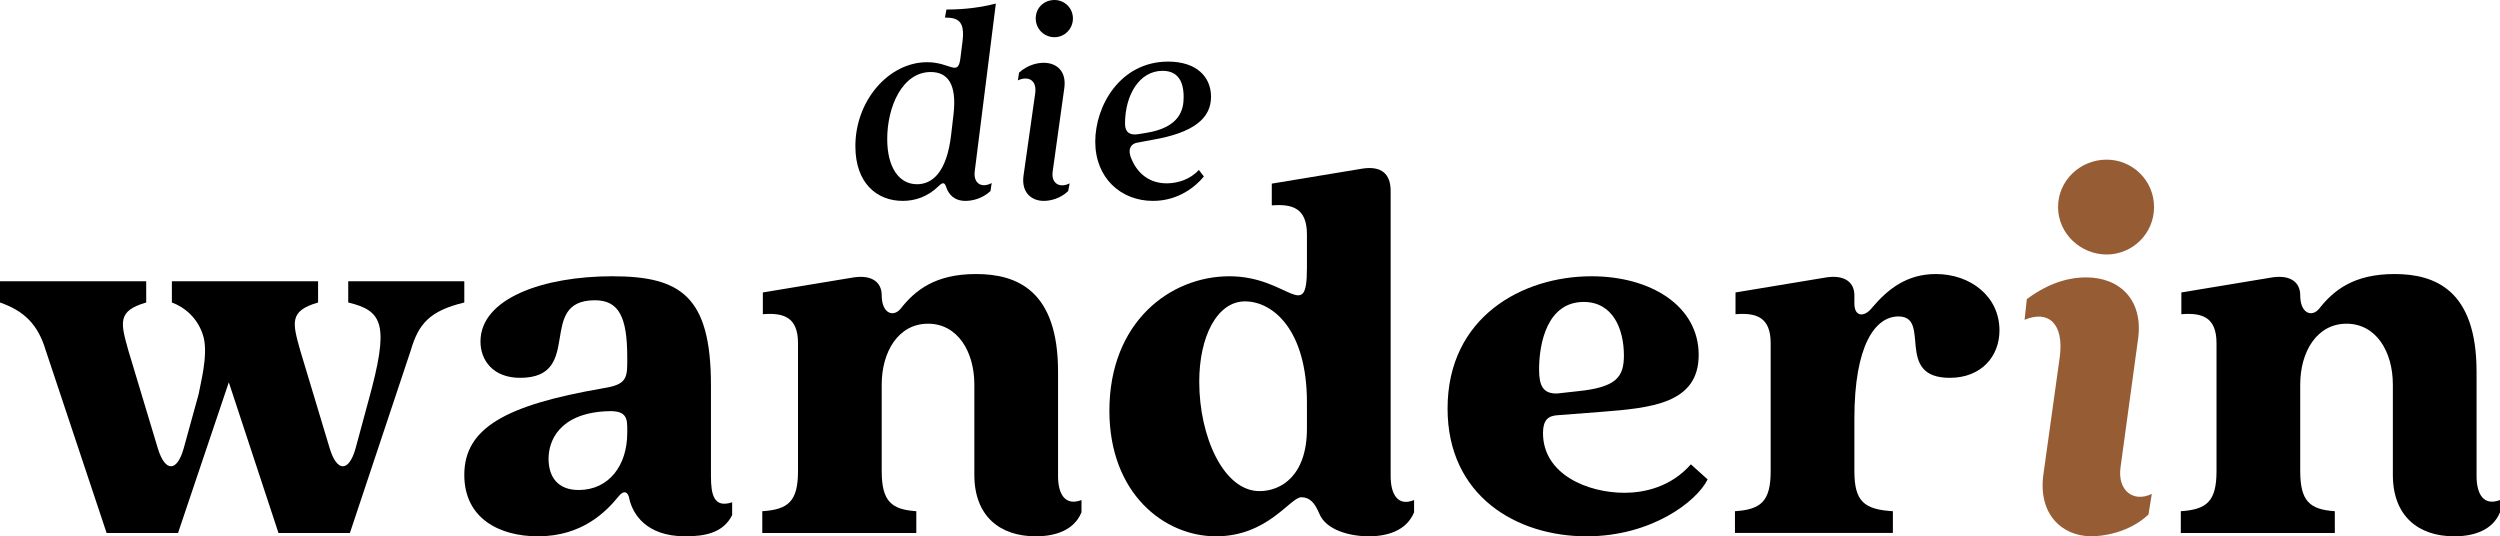 <?xml version="1.0" encoding="UTF-8"?>
<svg id="Layer_2" data-name="Layer 2" xmlns="http://www.w3.org/2000/svg" viewBox="0 0 671.99 144.15">
  <defs>
    <style>
      .cls-1 {
        fill: #965d35;
      }
    </style>
  </defs>
  <g id="Layer_1-2" data-name="Layer 1">
    <g>
      <g>
        <path d="m0,81.31v-5.7h39.3v5.7c-7.8,2.25-6.9,5.4-4.8,12.9l7.95,26.4c1.95,6.3,5.1,6.3,6.9,0l4.05-14.7c.45-2.7,2.55-10.2,1.35-15.15-1.35-5.25-5.25-8.25-8.55-9.45v-5.7h39.3v5.7c-7.8,2.25-6.9,5.4-4.8,12.9l7.95,26.4c1.95,6.3,5.1,6.3,6.9,0l3.45-12.75c5.7-20.55,4.05-24.3-5.4-26.55v-5.7h31.2v5.7c-9.3,2.25-12.3,5.7-14.4,12.9l-16.35,49.05h-19.2l-13.35-40.5-13.65,40.5h-19.2l-16.35-49.05c-2.1-7.05-5.85-10.65-12.3-12.9Z"/>
        <path d="m124.8,127.66c0-12.6,11.1-18.75,37.05-23.25,5.7-.9,6.75-2.1,6.75-6.6v-1.8c0-10.8-2.25-15.3-8.7-15.3-15.9,0-2.7,20.85-20.1,20.85-7.2,0-10.65-4.65-10.65-9.75,0-11.7,17.1-17.55,35.4-17.55s26.55,5.25,26.55,29.25v24.45c0,4.95.75,8.7,5.7,7.05v3.45c-2.4,4.8-7.35,5.7-12.6,5.7-10.65,0-14.1-6.15-15-9.9-.3-2.1-1.5-2.7-3-.75-3.3,4.05-9.75,10.65-21.6,10.65-10.35,0-19.8-4.8-19.8-16.5Zm30.75,4.05c8.1,0,13.05-6.6,13.05-15.3v-1.65c0-3.45-1.35-4.5-6-4.2-12.3.75-15.15,7.95-15.15,12.75s2.4,8.4,8.1,8.4Z"/>
        <path d="m261.9,127.66v-24.3c0-8.85-4.5-16.35-12.45-16.35s-12.45,7.5-12.45,16.35v23.25c0,8.1,2.55,10.35,9.3,10.8v5.85h-41.4v-5.85c7.05-.45,9.6-2.7,9.6-10.8v-34.35c0-7.05-3.9-8.25-9.45-7.8v-5.85l24.45-4.05c5.1-.75,7.5,1.5,7.5,4.8,0,4.95,3.15,6,5.1,3.6,3.9-4.95,9.3-9.3,20.25-9.3s22.05,4.35,22.05,26.25v28.05c0,4.95,1.95,8.1,6.3,6.45v3.3c-2.1,5.1-7.5,6.45-12.3,6.45-9.6,0-16.5-5.4-16.5-16.5Z"/>
        <path d="m298.2,110.41c0-23.85,16.35-36.15,32.25-36.15s20.85,12.9,20.85-2.25v-9c0-7.05-3.9-8.25-9.45-7.8v-5.85l24.45-4.05c5.1-.75,7.5,1.5,7.5,6v76.65c0,4.95,1.95,8.25,6.3,6.45v3.3c-2.1,5.1-7.5,6.45-12.15,6.45-5.1,0-11.55-1.65-13.35-6.15-1.2-2.85-2.55-4.35-4.8-4.35-3,0-9,10.5-22.95,10.5s-28.65-11.55-28.65-33.75Zm40.35,21.6c5.85,0,12.75-4.2,12.75-16.8v-7.05c0-19.5-9.15-27.15-16.65-27.15s-12.3,9.45-12.3,21.6c0,14.85,6.6,29.4,16.2,29.4Z"/>
        <path d="m389.1,109.81c0-24.6,20.1-35.55,38.7-35.55,15.9,0,28.8,7.95,28.8,21.15s-13.05,14.25-26.25,15.3l-11.7.9c-2.55.15-3.9,1.35-3.9,4.8,0,11.1,12,16.05,21.9,16.05,5.25,0,12.45-1.5,17.85-7.65l4.5,4.05c-2.85,5.85-15,15.3-32.55,15.3-18.75,0-37.35-10.8-37.35-34.35Zm29.55-4.05l5.4-.6c10.35-1.05,12.45-3.75,12.45-9.6,0-7.2-3-14.4-10.8-14.4-9.75,0-12,10.95-12,18.15,0,4.35,1.05,6.6,4.95,6.45Z"/>
        <path d="m475.95,126.61v-34.35c0-7.05-3.9-8.25-9.45-7.8v-5.85l24.45-4.05c5.1-.75,7.5,1.5,7.5,4.8v2.25c0,3.6,2.7,3.75,4.8,1.05,4.2-4.95,9.3-9,17.1-9,9.3,0,17.1,6,17.1,15.15,0,7.05-4.95,12.75-13.35,12.75-15,0-4.8-16.5-13.8-16.5-6.3,0-11.85,7.8-11.85,27.45v14.1c0,8.1,2.55,10.35,10.35,10.8v5.85h-42.45v-5.85c7.05-.45,9.6-2.7,9.6-10.8Z"/>
        <path class="cls-1" d="m549.3,127.21l4.35-31.2c1.2-9-3-12.75-9.45-10.05l.6-5.55c6.6-4.95,12.3-5.85,15.9-5.85,9.3,0,15.6,6.3,13.95,16.95l-4.65,34.05c-.9,6.3,3.45,9.6,8.4,7.2l-.9,5.55c-5.25,4.95-12.45,5.85-15.3,5.85-7.95,0-14.55-6-12.9-16.95Zm16.95-84.3c6.9,0,12.75,5.55,12.75,12.75s-5.85,12.75-12.75,12.75-13.05-5.55-13.05-12.75,6-12.75,13.05-12.75Z"/>
        <path d="m643.19,127.66v-24.3c0-8.85-4.5-16.35-12.45-16.35s-12.45,7.5-12.45,16.35v23.25c0,8.1,2.55,10.35,9.3,10.8v5.85h-41.4v-5.85c7.05-.45,9.6-2.7,9.6-10.8v-34.35c0-7.05-3.9-8.25-9.45-7.8v-5.85l24.45-4.05c5.1-.75,7.5,1.5,7.5,4.8,0,4.95,3.15,6,5.1,3.6,3.9-4.95,9.3-9.3,20.25-9.3s22.05,4.35,22.05,26.25v28.05c0,4.95,1.95,8.1,6.3,6.45v3.3c-2.1,5.1-7.5,6.45-12.3,6.45-9.6,0-16.5-5.4-16.5-16.5Z"/>
      </g>
      <g>
        <path d="m229.92,39.28c0-12.24,8.96-22.56,19.28-22.56,6.32,0,8.32,4,8.96-1.12l.56-4.48c.64-5.2-.96-6.4-4.72-6.4l.4-2.16c5.36,0,9.44-.64,13.28-1.6l-5.68,45.12c-.4,3.28,1.92,4.56,4.56,3.12l-.32,2.16c-2.24,2.08-4.96,2.64-6.72,2.64-3.04,0-4.56-1.76-5.2-3.76-.4-1.2-.88-1.36-2.08-.16-2.88,2.8-6.24,3.92-9.6,3.92-6.88,0-12.72-4.72-12.72-14.72Zm16.56,10.24c3.92,0,8-2.88,9.2-13.44l.64-5.52c.88-8-1.6-11.2-6.16-11.2-7.6,0-11.68,9.28-11.68,18,0,7.68,3.2,12.16,8,12.16Z"/>
        <path d="m275.12,47.2l3.12-22c.56-3.68-1.84-4.88-4.64-3.6l.32-2.08c2.32-2.08,4.88-2.64,6.64-2.64,3.44,0,6.16,2.24,5.52,6.8l-3.12,22.4c-.48,3.28,1.92,4.56,4.56,3.2l-.4,2.08c-2.16,2.08-4.88,2.64-6.56,2.64-3.28,0-6.08-2.24-5.44-6.8ZM283.44,0c2.72,0,4.96,2.16,4.96,4.96s-2.24,5.04-4.96,5.04-5.04-2.16-5.04-5.04,2.24-4.96,5.04-4.96Z"/>
        <path d="m294.4,38.08c0-9.68,6.72-21.52,19.6-21.52,7.6,0,11.52,4.08,11.52,9.44,0,5.76-4.56,9.68-15.84,11.6l-3.84.72c-2.16.32-2.8,2.16-1.6,4.64,1.6,3.68,4.72,6.32,9.36,6.32,2.96,0,6.32-1.04,8.64-3.6l1.36,1.76c-2.16,2.64-6.8,6.56-13.68,6.56-8.64,0-15.52-6.16-15.52-15.92Zm11.44-2l2-.32c9.44-1.44,10.32-6.4,10.32-9.68,0-4.8-2-7.04-5.68-7.04-6.16,0-10.08,6.4-10.08,14.24,0,2.32,1.36,3.12,3.44,2.8Z"/>
      </g>
    </g>
  </g>
</svg>